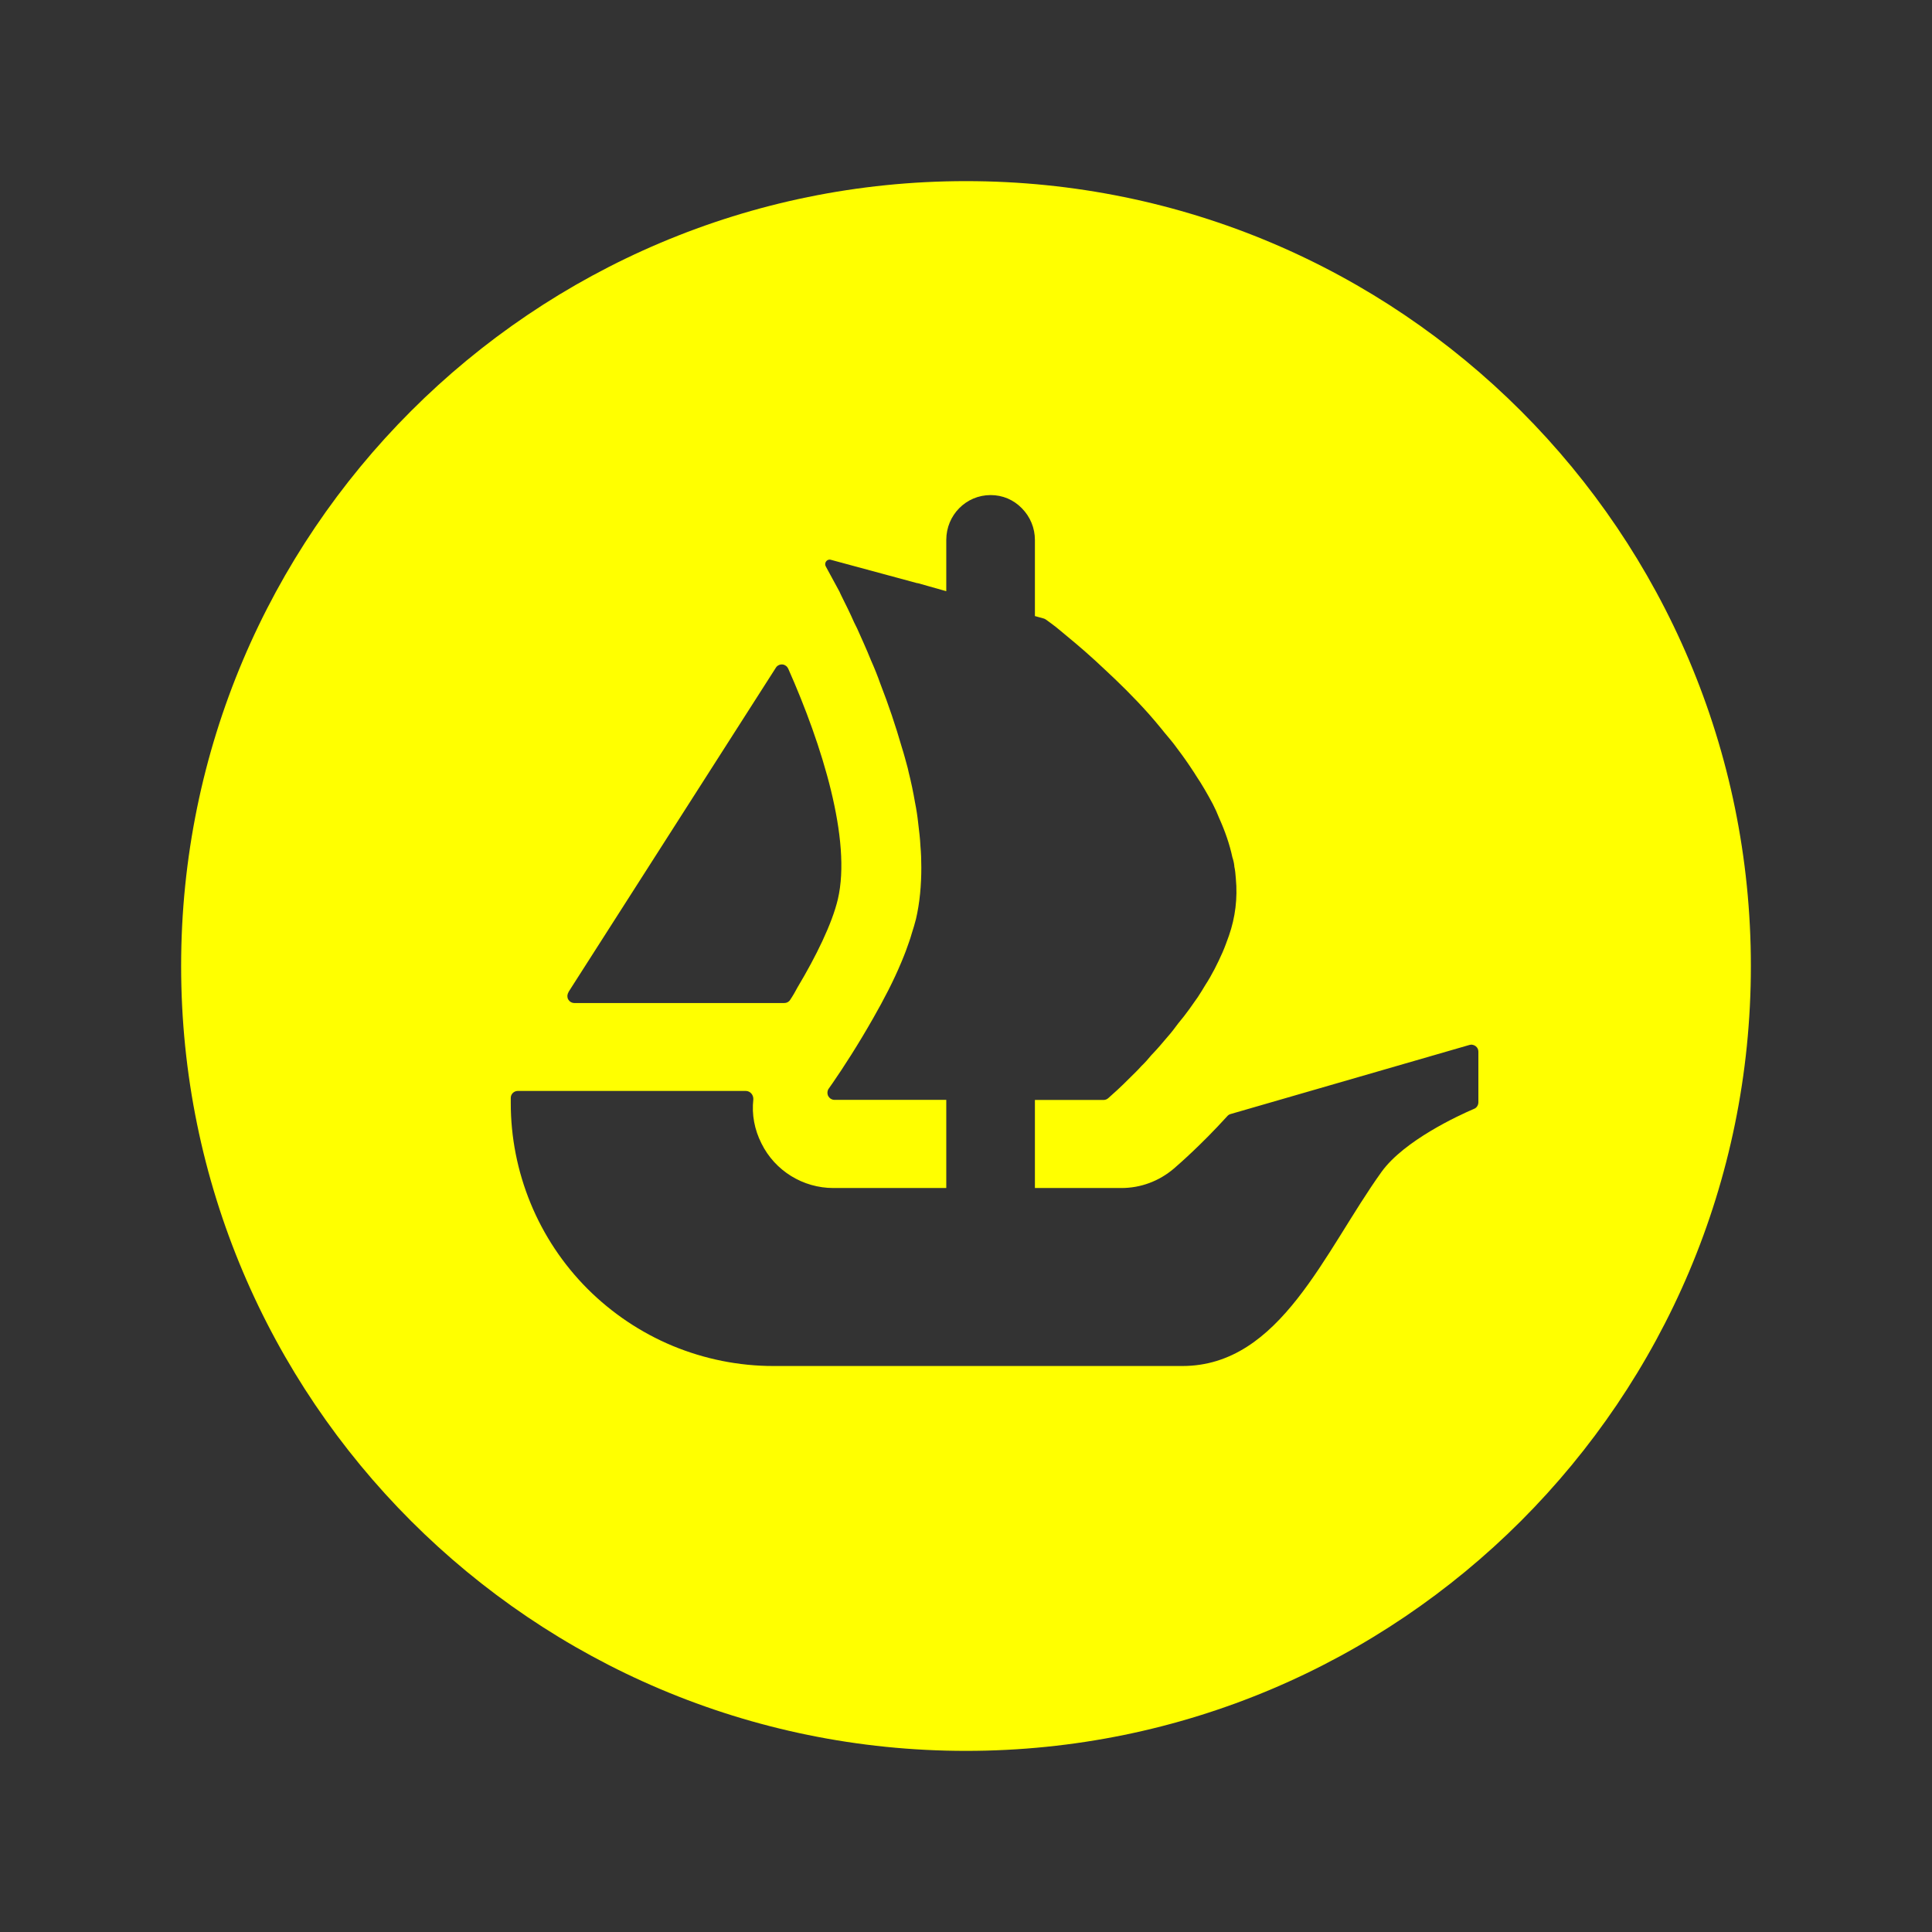 <svg width="24" height="24" viewBox="0 0 24 24" fill="none" xmlns="http://www.w3.org/2000/svg">
<rect x="0" y="0" width="24" height="24" fill="#333333" stroke="none"/>
<path d="M12 2.25C6.616 2.25 2.25 6.616 2.25 12C2.25 17.384 6.616 21.75 12 21.75C17.384 21.75 21.75 17.384 21.75 12C21.75 6.616 17.386 2.25 12 2.25ZM7.06 12.327L7.101 12.262L9.639 8.293C9.647 8.28 9.659 8.27 9.673 8.263C9.687 8.256 9.703 8.253 9.718 8.254C9.734 8.255 9.749 8.261 9.761 8.27C9.774 8.278 9.784 8.291 9.791 8.305C10.213 9.255 10.581 10.436 10.408 11.171C10.337 11.473 10.136 11.883 9.909 12.262C9.88 12.317 9.849 12.371 9.814 12.423C9.806 12.435 9.795 12.444 9.782 12.451C9.77 12.457 9.756 12.46 9.741 12.46H7.136C7.12 12.46 7.105 12.456 7.091 12.448C7.078 12.441 7.067 12.429 7.059 12.416C7.051 12.402 7.048 12.387 7.048 12.371C7.049 12.356 7.053 12.341 7.062 12.327H7.06ZM18.365 13.692C18.365 13.71 18.36 13.727 18.351 13.741C18.342 13.756 18.328 13.768 18.312 13.774C18.115 13.858 17.443 14.169 17.163 14.556C16.45 15.549 15.906 16.969 14.687 16.969H9.606C9.177 16.969 8.752 16.883 8.356 16.719C7.96 16.554 7.6 16.312 7.297 16.009C6.994 15.705 6.754 15.344 6.591 14.947C6.428 14.55 6.344 14.126 6.345 13.697V13.638C6.345 13.591 6.384 13.552 6.433 13.552H9.264C9.321 13.552 9.362 13.603 9.358 13.659C9.337 13.843 9.372 14.032 9.459 14.204C9.627 14.545 9.976 14.758 10.352 14.758H11.755V13.663H10.367C10.351 13.663 10.335 13.658 10.321 13.65C10.307 13.641 10.296 13.629 10.288 13.615C10.281 13.6 10.278 13.584 10.279 13.568C10.28 13.552 10.285 13.536 10.295 13.523L10.346 13.45C10.476 13.262 10.663 12.973 10.85 12.643C10.977 12.421 11.101 12.184 11.2 11.945C11.219 11.902 11.235 11.858 11.252 11.815C11.279 11.738 11.307 11.667 11.326 11.596C11.346 11.536 11.363 11.476 11.379 11.415C11.426 11.212 11.445 10.997 11.445 10.776C11.445 10.688 11.442 10.596 11.434 10.51C11.43 10.415 11.417 10.319 11.406 10.224C11.397 10.139 11.384 10.054 11.367 9.97C11.345 9.843 11.319 9.716 11.287 9.59L11.276 9.541C11.252 9.454 11.231 9.371 11.203 9.284C11.126 9.017 11.037 8.753 10.936 8.494C10.902 8.397 10.863 8.3 10.821 8.206C10.763 8.061 10.702 7.93 10.648 7.808C10.621 7.755 10.595 7.702 10.572 7.647C10.545 7.589 10.517 7.531 10.488 7.474C10.468 7.431 10.445 7.39 10.429 7.351L10.258 7.036C10.234 6.993 10.273 6.94 10.321 6.954L11.393 7.244H11.401L11.542 7.284L11.698 7.328L11.755 7.344V6.707C11.755 6.399 12 6.15 12.306 6.15C12.379 6.15 12.45 6.164 12.517 6.192C12.584 6.221 12.644 6.262 12.694 6.314C12.798 6.419 12.856 6.56 12.856 6.707V7.653L12.971 7.685C12.979 7.689 12.989 7.693 12.996 7.699C13.024 7.718 13.064 7.749 13.116 7.788C13.156 7.819 13.199 7.858 13.25 7.899C13.41 8.03 13.566 8.167 13.716 8.309C13.89 8.47 14.085 8.66 14.272 8.87C14.325 8.93 14.375 8.989 14.428 9.054C14.478 9.118 14.535 9.181 14.582 9.242C14.646 9.327 14.712 9.415 14.773 9.506C14.8 9.549 14.833 9.593 14.858 9.636C14.936 9.752 15.003 9.87 15.067 9.99C15.095 10.044 15.122 10.104 15.145 10.163C15.217 10.323 15.274 10.485 15.309 10.649C15.321 10.684 15.329 10.72 15.333 10.756V10.764C15.344 10.81 15.348 10.862 15.352 10.914C15.375 11.154 15.346 11.396 15.266 11.624C15.241 11.692 15.217 11.762 15.187 11.83C15.126 11.968 15.056 12.109 14.972 12.238C14.944 12.287 14.911 12.337 14.88 12.386C14.845 12.437 14.808 12.486 14.777 12.532C14.732 12.594 14.686 12.654 14.637 12.712C14.594 12.77 14.55 12.829 14.502 12.882C14.436 12.961 14.372 13.036 14.303 13.107C14.264 13.155 14.221 13.203 14.176 13.246C14.134 13.294 14.088 13.337 14.049 13.376C13.981 13.445 13.927 13.496 13.88 13.54L13.769 13.64C13.753 13.655 13.732 13.664 13.71 13.664H12.856V14.758H13.931C14.17 14.758 14.399 14.673 14.584 14.515C14.646 14.461 14.921 14.223 15.247 13.864C15.257 13.852 15.272 13.843 15.287 13.839L18.253 12.981C18.266 12.977 18.28 12.976 18.293 12.979C18.306 12.981 18.319 12.987 18.33 12.995C18.341 13.003 18.35 13.013 18.356 13.025C18.362 13.037 18.365 13.051 18.365 13.064V13.692Z" fill="#FFFF00"/>
</svg>
